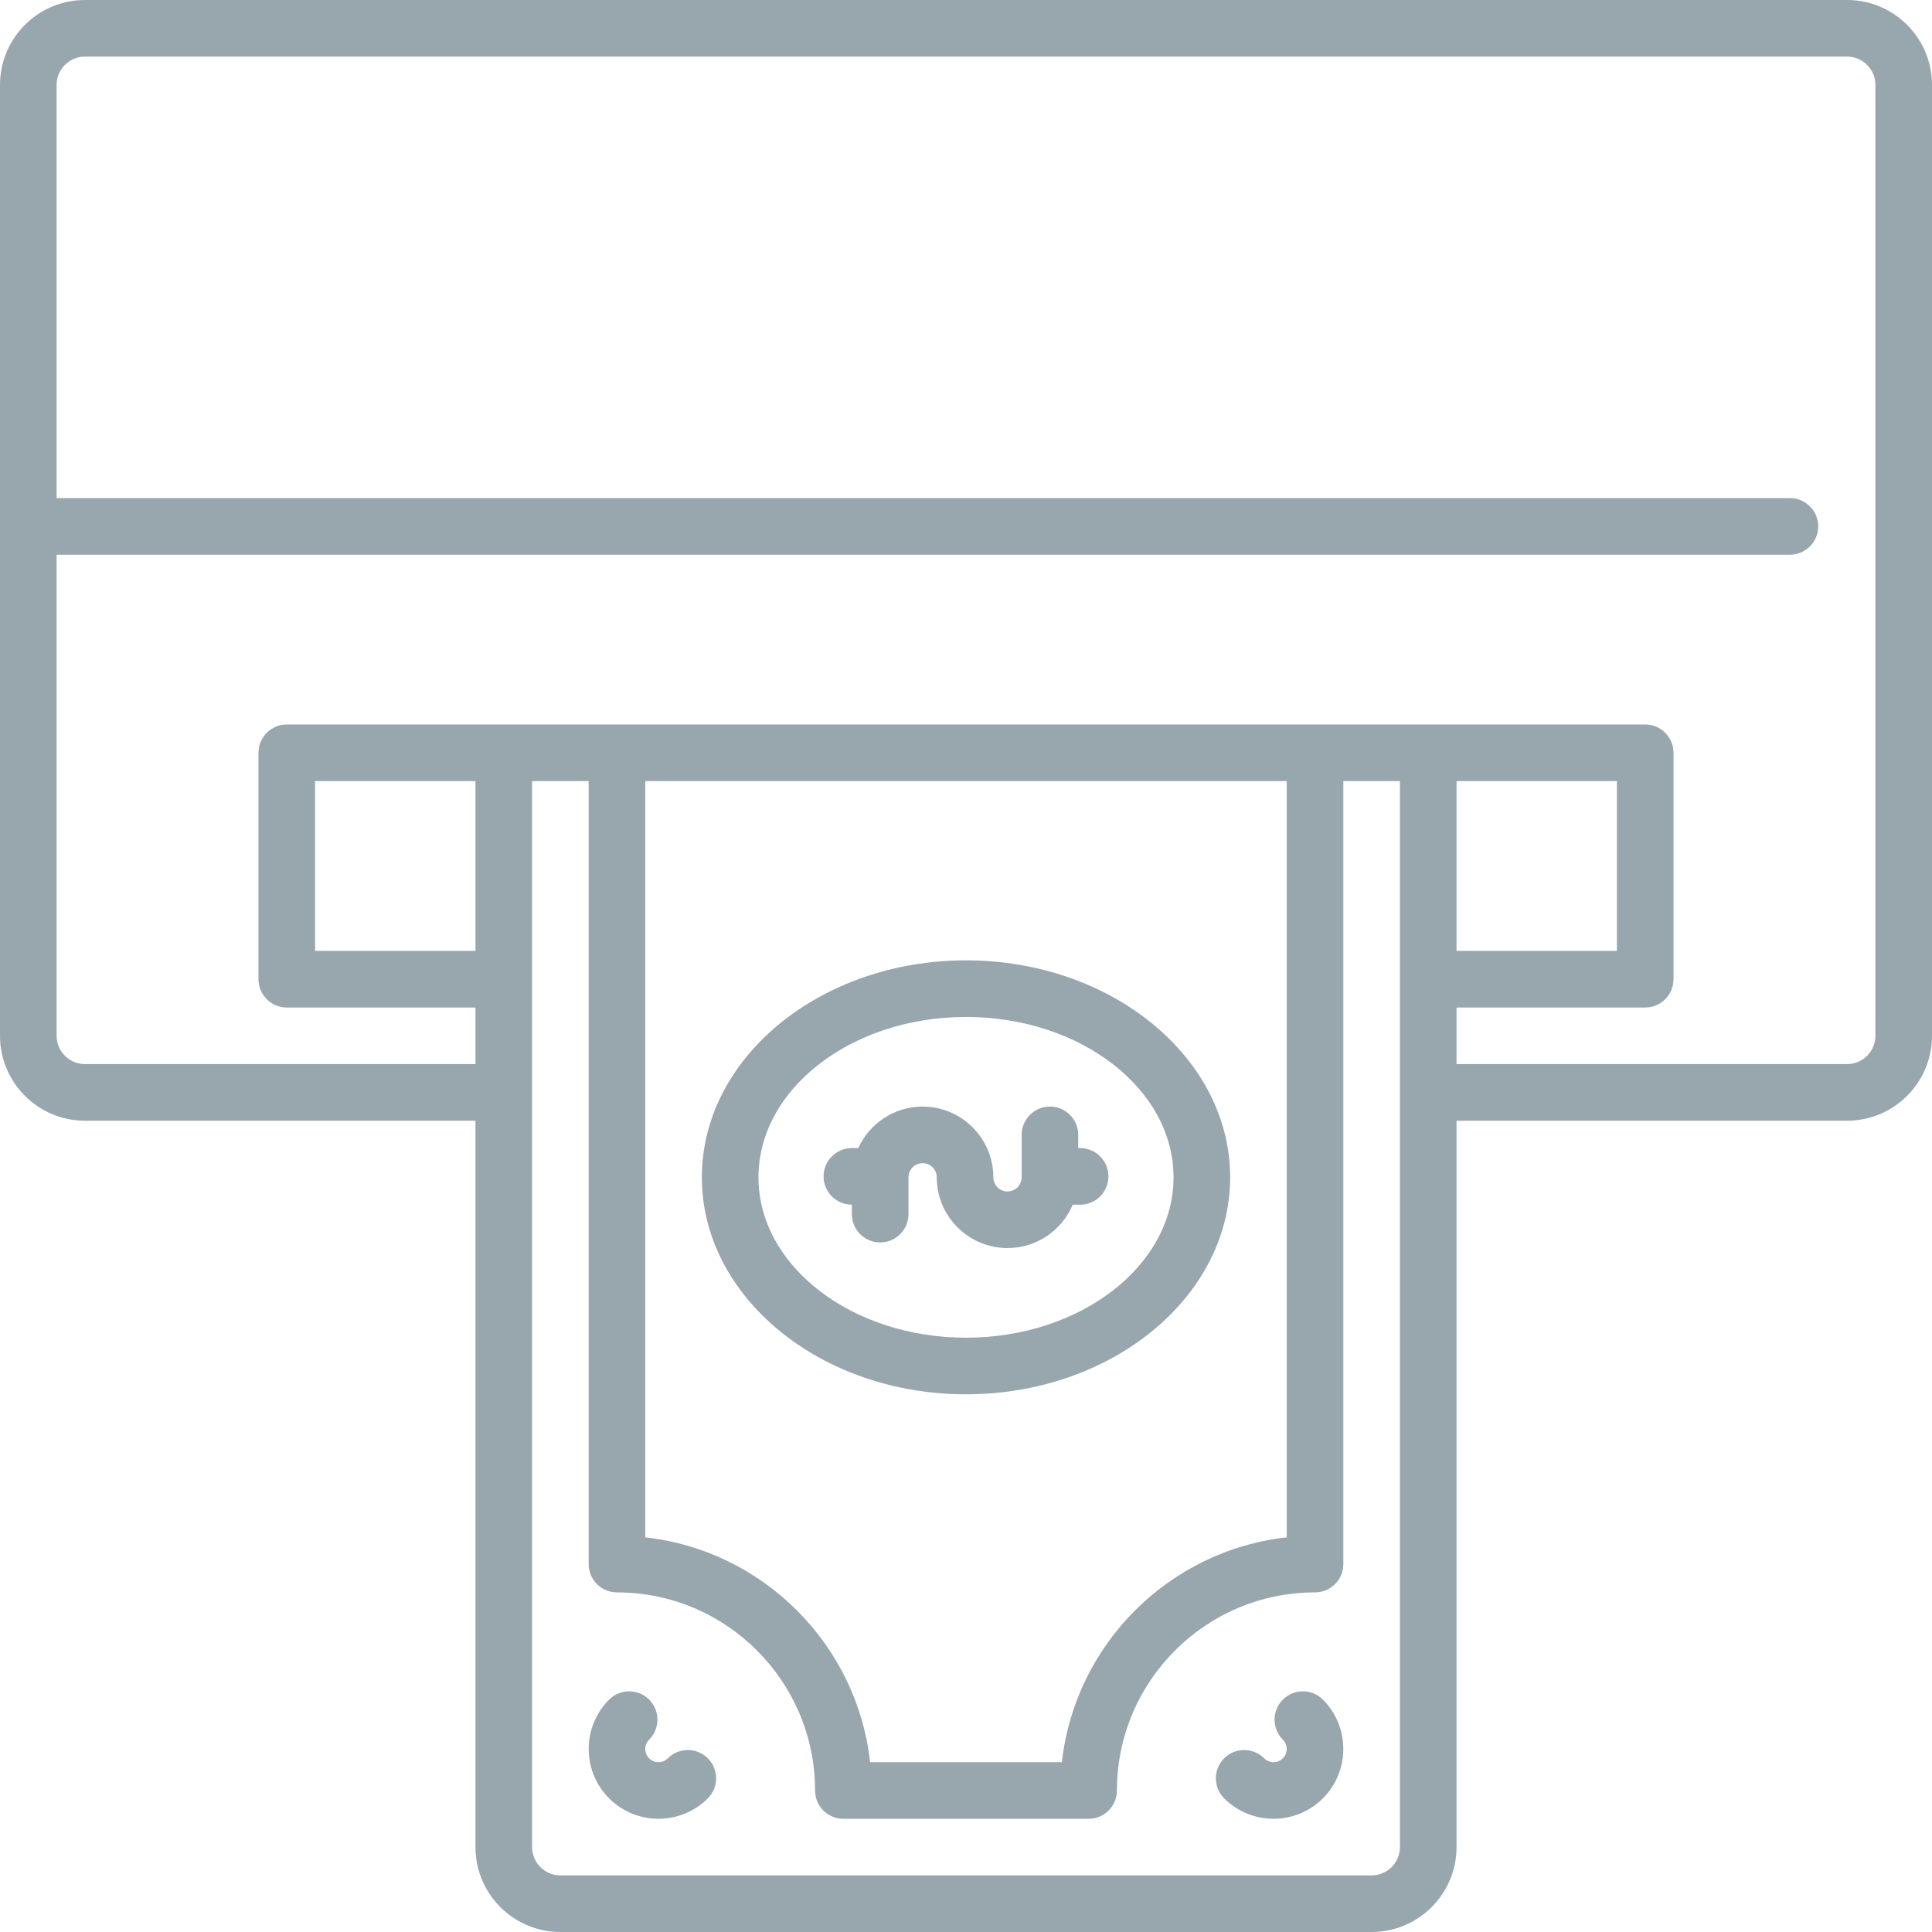 <?xml version="1.0"?>
<svg xmlns="http://www.w3.org/2000/svg" xmlns:xlink="http://www.w3.org/1999/xlink" version="1.1" id="Capa_1" x="0px" y="0px" viewBox="0 0 512 512" style="enable-background:new 0 0 512 512;" xml:space="preserve" width="512px" height="512px" class=""><g><g>
	<g>
		<path d="M489.5,0h-467C10.094,0,0,10.093,0,22.5v251.999c0,12.407,10.094,22.5,22.5,22.5h103.502V489.5    c0,12.407,10.094,22.5,22.5,22.5h214.996c12.406,0,22.5-10.093,22.5-22.5V296.999H489.5c12.406,0,22.5-10.093,22.5-22.5V22.5    C512,10.093,501.906,0,489.5,0z M126.002,251.999H83.5v-45h42.502V251.999z M370.999,489.5h-0.001c0,4.136-3.364,7.5-7.5,7.5    H148.502c-4.136,0-7.5-3.364-7.5-7.5V206.999h15V414.5c0,4.142,3.358,7.5,7.5,7.5c28.949,0,52.5,23.551,52.5,52.5    c0,4.142,3.358,7.5,7.5,7.5h64.997c4.142,0,7.5-3.358,7.5-7.5c0-28.949,23.551-52.5,52.5-52.5c4.142,0,7.5-3.358,7.5-7.5    c0-2.293,0-145.049,0-207.501h15V489.5z M171.002,407.414V206.999h169.997c0,63.534,0,194.587,0,200.415    c-31.239,3.469-56.117,28.347-59.586,59.586h-50.825C227.118,435.761,202.241,410.883,171.002,407.414z M497,274.499    c0,4.135-3.364,7.5-7.5,7.5H385.998v-15H436c4.143,0,7.5-3.358,7.5-7.5v-60c0-4.142-3.357-7.5-7.5-7.5H76    c-4.143,0-7.5,3.358-7.5,7.5v60c0,4.142,3.357,7.5,7.5,7.5h50.002v15H22.5c-4.136,0-7.5-3.365-7.5-7.5V147h459.35    c4.141,0,7.5-3.37,7.5-7.5c0-4.14-3.359-7.5-7.5-7.5H15V22.5c0-4.135,3.364-7.5,7.5-7.5h467c4.136,0,7.5,3.365,7.5,7.5V274.499z     M385.998,251.999v-45H428.5v45H385.998z" data-original="#000000" class="active-path" data-old_color="#000000" fill="#98A6AD"/>
	</g>
</g><g>
	<g>
		<path d="M256,254.503c-38.598,0-70,25.794-70,57.5s31.402,57.5,70,57.5c38.598,0,70-25.794,70-57.5S294.598,254.503,256,254.503z     M256,354.503c-30.327,0-55-19.065-55-42.5s24.673-42.5,55-42.5c30.327,0,55,19.065,55,42.5S286.327,354.503,256,354.503z" data-original="#000000" class="active-path" data-old_color="#000000" fill="#98A6AD"/>
	</g>
</g><g>
	<g>
		<path d="M286.246,304.257h-0.5v-3.502c0-4.142-3.356-7.5-7.5-7.5c-4.142,0-7.5,3.358-7.5,7.5v11.249    c0,2.066-1.683,3.75-3.749,3.75s-3.75-1.682-3.75-3.75c0-10.338-8.41-18.748-18.747-18.748c-7.574,0-14.098,4.523-17.053,11.002    h-1.695c-4.143,0-7.498,3.357-7.498,7.5c0,4.141,3.355,7.499,7.498,7.499v2.499c0,4.143,3.356,7.5,7.5,7.5    c4.142,0,7.5-3.357,7.5-7.5v-9.751c0-2.067,1.683-3.75,3.749-3.75c2.066,0,3.749,1.683,3.749,3.75    c0,10.336,8.411,18.747,18.748,18.747c7.767-0.001,14.444-4.75,17.286-11.496h1.962c4.142,0,7.5-3.358,7.5-7.499    C293.746,307.615,290.388,304.257,286.246,304.257z" data-original="#000000" class="active-path" data-old_color="#000000" fill="#98A6AD"/>
	</g>
</g><g>
	<g>
		<path d="M350.579,450.417c-2.928-2.928-7.677-2.928-10.606,0.001c-2.929,2.929-2.929,7.678,0,10.606    c1.364,1.365,1.364,3.585,0,4.95c-1.365,1.364-3.585,1.364-4.95,0c-2.929-2.929-7.678-2.928-10.607,0    c-2.928,2.929-2.928,7.677,0,10.607c7.213,7.212,18.95,7.212,26.163,0c3.606-3.607,5.41-8.345,5.41-13.082    C355.989,458.761,354.185,454.024,350.579,450.417z" data-original="#000000" class="active-path" data-old_color="#000000" fill="#98A6AD"/>
	</g>
</g><g>
	<g>
		<path d="M187.585,465.975c-2.93-2.929-7.679-2.929-10.608,0c-1.365,1.365-3.585,1.365-4.95,0c-1.364-1.365-1.364-3.585,0-4.95    c2.929-2.929,2.929-7.678,0-10.606c-2.929-2.929-7.678-2.929-10.606,0c-7.213,7.213-7.213,18.95,0,26.163    c7.212,7.213,18.949,7.213,26.163,0c1.464-1.464,2.197-3.384,2.197-5.304S189.049,467.44,187.585,465.975z" data-original="#000000" class="active-path" data-old_color="#000000" fill="#98A6AD"/>
	</g>
</g></g> </svg>
